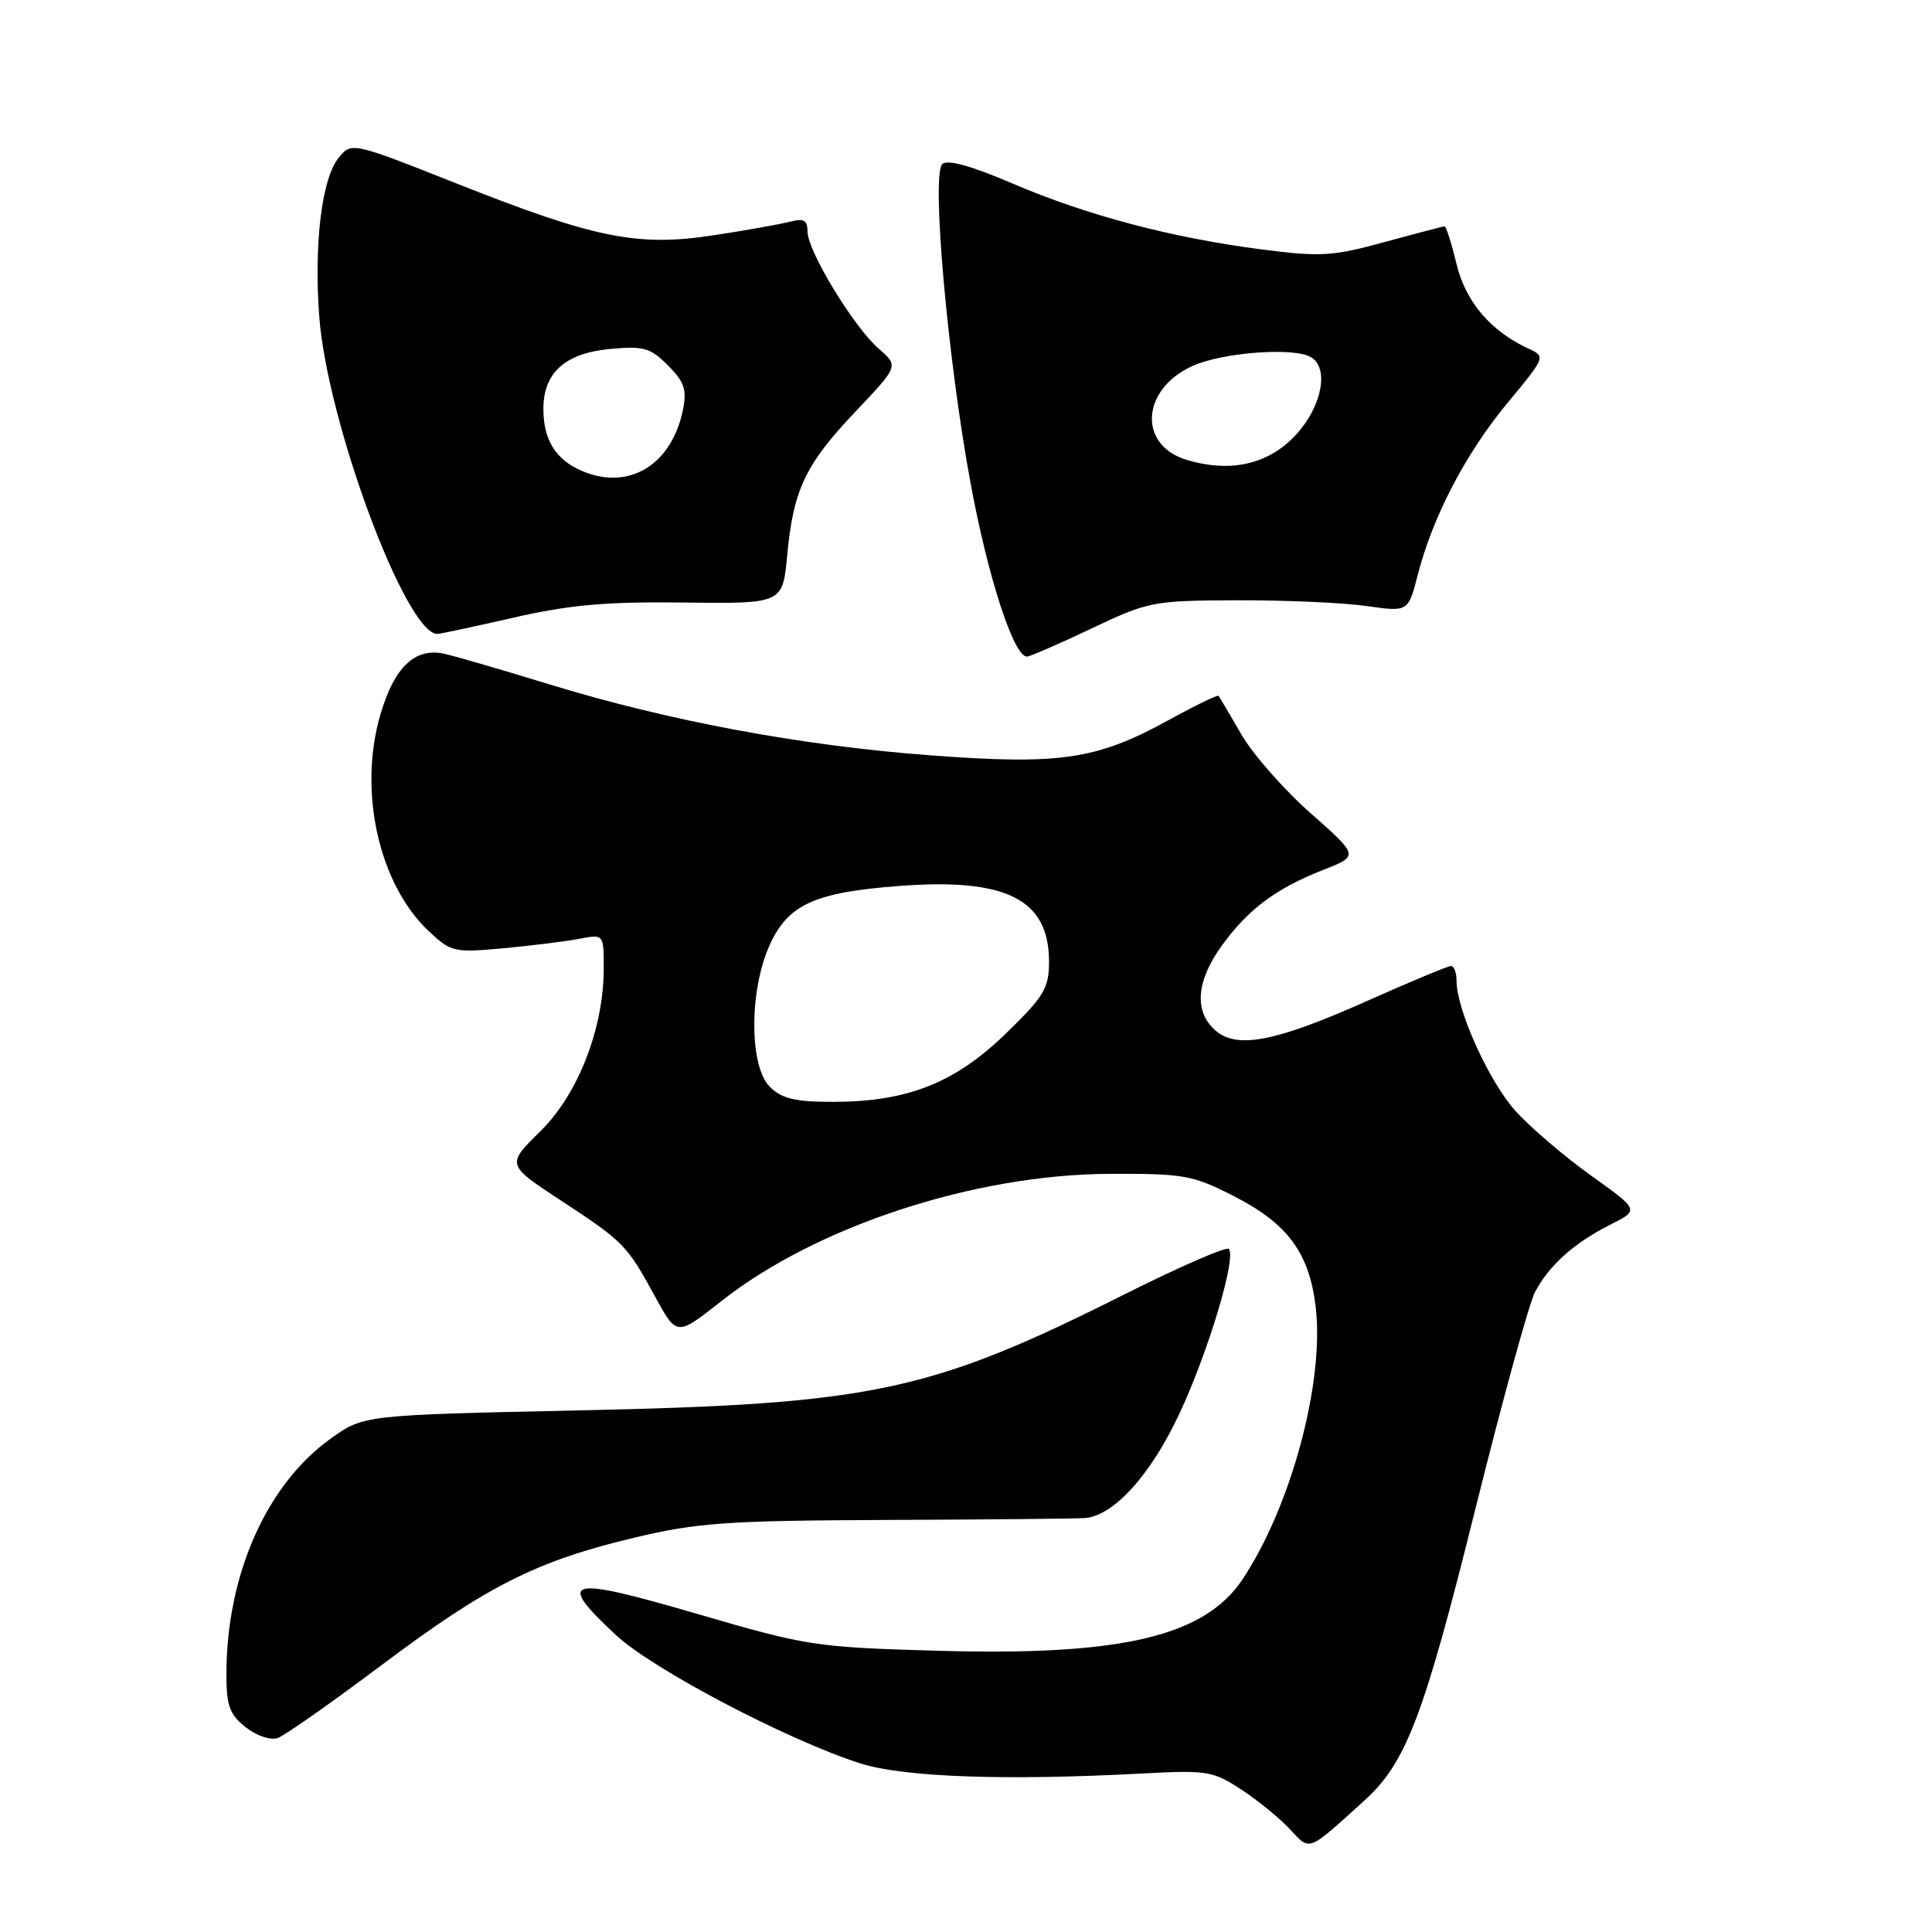 <?xml version="1.0" encoding="UTF-8" standalone="no"?>
<!DOCTYPE svg PUBLIC "-//W3C//DTD SVG 1.1//EN" "http://www.w3.org/Graphics/SVG/1.1/DTD/svg11.dtd" >
<svg xmlns="http://www.w3.org/2000/svg" xmlns:xlink="http://www.w3.org/1999/xlink" version="1.1" viewBox="0 0 256 256">
 <g >
 <path fill="currentColor"
d=" M 180.84 238.53 C 186.32 233.56 188.67 227.39 195.47 200.04 C 199.04 185.71 202.60 172.75 203.38 171.24 C 205.23 167.69 208.55 164.71 213.36 162.28 C 217.23 160.34 217.23 160.34 210.81 155.76 C 207.29 153.24 202.79 149.40 200.82 147.22 C 197.31 143.33 193.00 133.83 193.00 129.96 C 193.00 128.88 192.67 128.00 192.27 128.00 C 191.86 128.00 186.89 130.07 181.22 132.60 C 168.95 138.08 163.83 139.06 160.98 136.48 C 158.19 133.96 158.52 129.96 161.91 125.28 C 165.40 120.46 169.08 117.72 175.37 115.25 C 180.06 113.41 180.06 113.41 173.65 107.74 C 170.12 104.63 165.99 99.92 164.47 97.29 C 162.95 94.66 161.60 92.37 161.47 92.20 C 161.34 92.04 158.37 93.48 154.86 95.41 C 145.30 100.67 140.48 101.38 123.20 100.08 C 106.10 98.79 88.65 95.54 72.76 90.67 C 66.57 88.77 60.35 86.96 58.93 86.64 C 55.01 85.75 52.24 88.36 50.39 94.73 C 47.44 104.86 50.21 117.19 56.82 123.39 C 59.77 126.16 60.18 126.25 66.70 125.65 C 70.44 125.30 74.96 124.74 76.75 124.40 C 80.00 123.77 80.00 123.77 80.00 128.28 C 80.00 136.27 76.61 144.98 71.58 149.92 C 67.09 154.33 67.09 154.33 74.38 159.11 C 82.70 164.58 83.04 164.92 86.86 171.91 C 89.68 177.06 89.68 177.06 95.59 172.40 C 108.19 162.47 129.13 155.61 147.07 155.54 C 156.90 155.50 158.05 155.71 163.54 158.52 C 170.63 162.14 173.49 166.03 174.34 173.20 C 175.50 183.13 171.11 199.50 164.67 209.23 C 159.64 216.82 148.66 219.42 124.50 218.74 C 108.00 218.27 107.05 218.13 92.25 213.81 C 75.05 208.79 73.59 209.18 81.62 216.66 C 86.48 221.19 104.43 230.61 114.00 233.66 C 119.75 235.49 133.28 235.97 151.50 234.99 C 159.94 234.54 160.75 234.67 164.50 237.14 C 166.70 238.58 169.59 240.94 170.92 242.38 C 173.63 245.30 173.19 245.48 180.84 238.53 Z  M 50.50 220.68 C 64.50 210.16 71.10 206.83 84.05 203.75 C 92.40 201.76 96.29 201.49 117.50 201.40 C 130.70 201.35 142.50 201.24 143.72 201.15 C 147.54 200.89 152.47 195.47 156.28 187.31 C 160.10 179.16 163.88 166.55 162.82 165.49 C 162.49 165.15 156.20 167.89 148.86 171.58 C 123.22 184.44 115.65 186.05 76.85 186.88 C 48.19 187.50 48.19 187.50 43.85 190.60 C 35.31 196.70 30.00 208.68 30.00 221.87 C 30.00 226.03 30.43 227.19 32.56 228.87 C 34.02 230.02 35.86 230.63 36.81 230.29 C 37.74 229.96 43.90 225.63 50.50 220.68 Z  M 144.61 83.29 C 152.19 79.69 152.75 79.58 163.96 79.54 C 170.31 79.52 178.00 79.86 181.05 80.30 C 186.60 81.09 186.60 81.09 187.86 76.17 C 189.84 68.44 194.25 60.01 199.77 53.37 C 204.73 47.41 204.80 47.23 202.65 46.25 C 197.57 43.94 194.20 40.01 193.00 34.99 C 192.34 32.25 191.63 30.00 191.41 30.00 C 191.20 30.00 187.61 30.94 183.43 32.08 C 176.59 33.96 174.98 34.06 167.17 33.05 C 155.27 31.51 144.06 28.55 134.17 24.32 C 128.63 21.94 125.51 21.09 124.85 21.75 C 123.40 23.20 125.57 47.60 128.60 64.00 C 130.90 76.46 134.32 87.00 136.07 87.00 C 136.47 87.00 140.31 85.33 144.61 83.29 Z  M 68.05 81.84 C 75.47 80.14 80.31 79.71 90.61 79.84 C 103.71 80.00 103.71 80.00 104.31 73.57 C 105.12 64.87 106.71 61.54 113.39 54.50 C 119.08 48.50 119.08 48.50 116.45 46.22 C 113.15 43.36 107.00 33.26 107.00 30.69 C 107.00 29.19 106.51 28.90 104.75 29.36 C 103.51 29.69 98.98 30.50 94.67 31.16 C 84.52 32.73 78.91 31.61 60.54 24.33 C 46.58 18.80 46.58 18.80 44.86 20.93 C 42.64 23.67 41.59 32.28 42.30 41.89 C 43.33 55.88 53.78 84.00 57.95 84.00 C 58.30 84.00 62.85 83.03 68.05 81.84 Z  M 102.00 144.00 C 99.27 141.27 99.26 131.23 101.99 125.21 C 104.43 119.84 107.94 118.24 119.19 117.39 C 133.37 116.32 139.00 119.17 139.00 127.42 C 139.00 130.95 138.35 132.03 133.25 136.98 C 126.52 143.51 120.20 146.00 110.39 146.00 C 105.33 146.00 103.58 145.58 102.00 144.00 Z  M 157.20 60.92 C 150.75 58.96 151.23 51.55 158.02 48.49 C 162.06 46.67 171.54 45.98 173.75 47.35 C 176.14 48.82 175.15 53.87 171.75 57.58 C 168.12 61.53 163.06 62.70 157.20 60.92 Z  M 77.18 62.43 C 73.65 60.95 72.00 58.31 72.00 54.18 C 72.00 49.41 74.86 46.82 80.74 46.25 C 85.28 45.82 86.15 46.06 88.50 48.41 C 90.67 50.58 91.03 51.63 90.50 54.28 C 89.02 61.58 83.37 65.04 77.18 62.43 Z "/>
</g>
</svg>